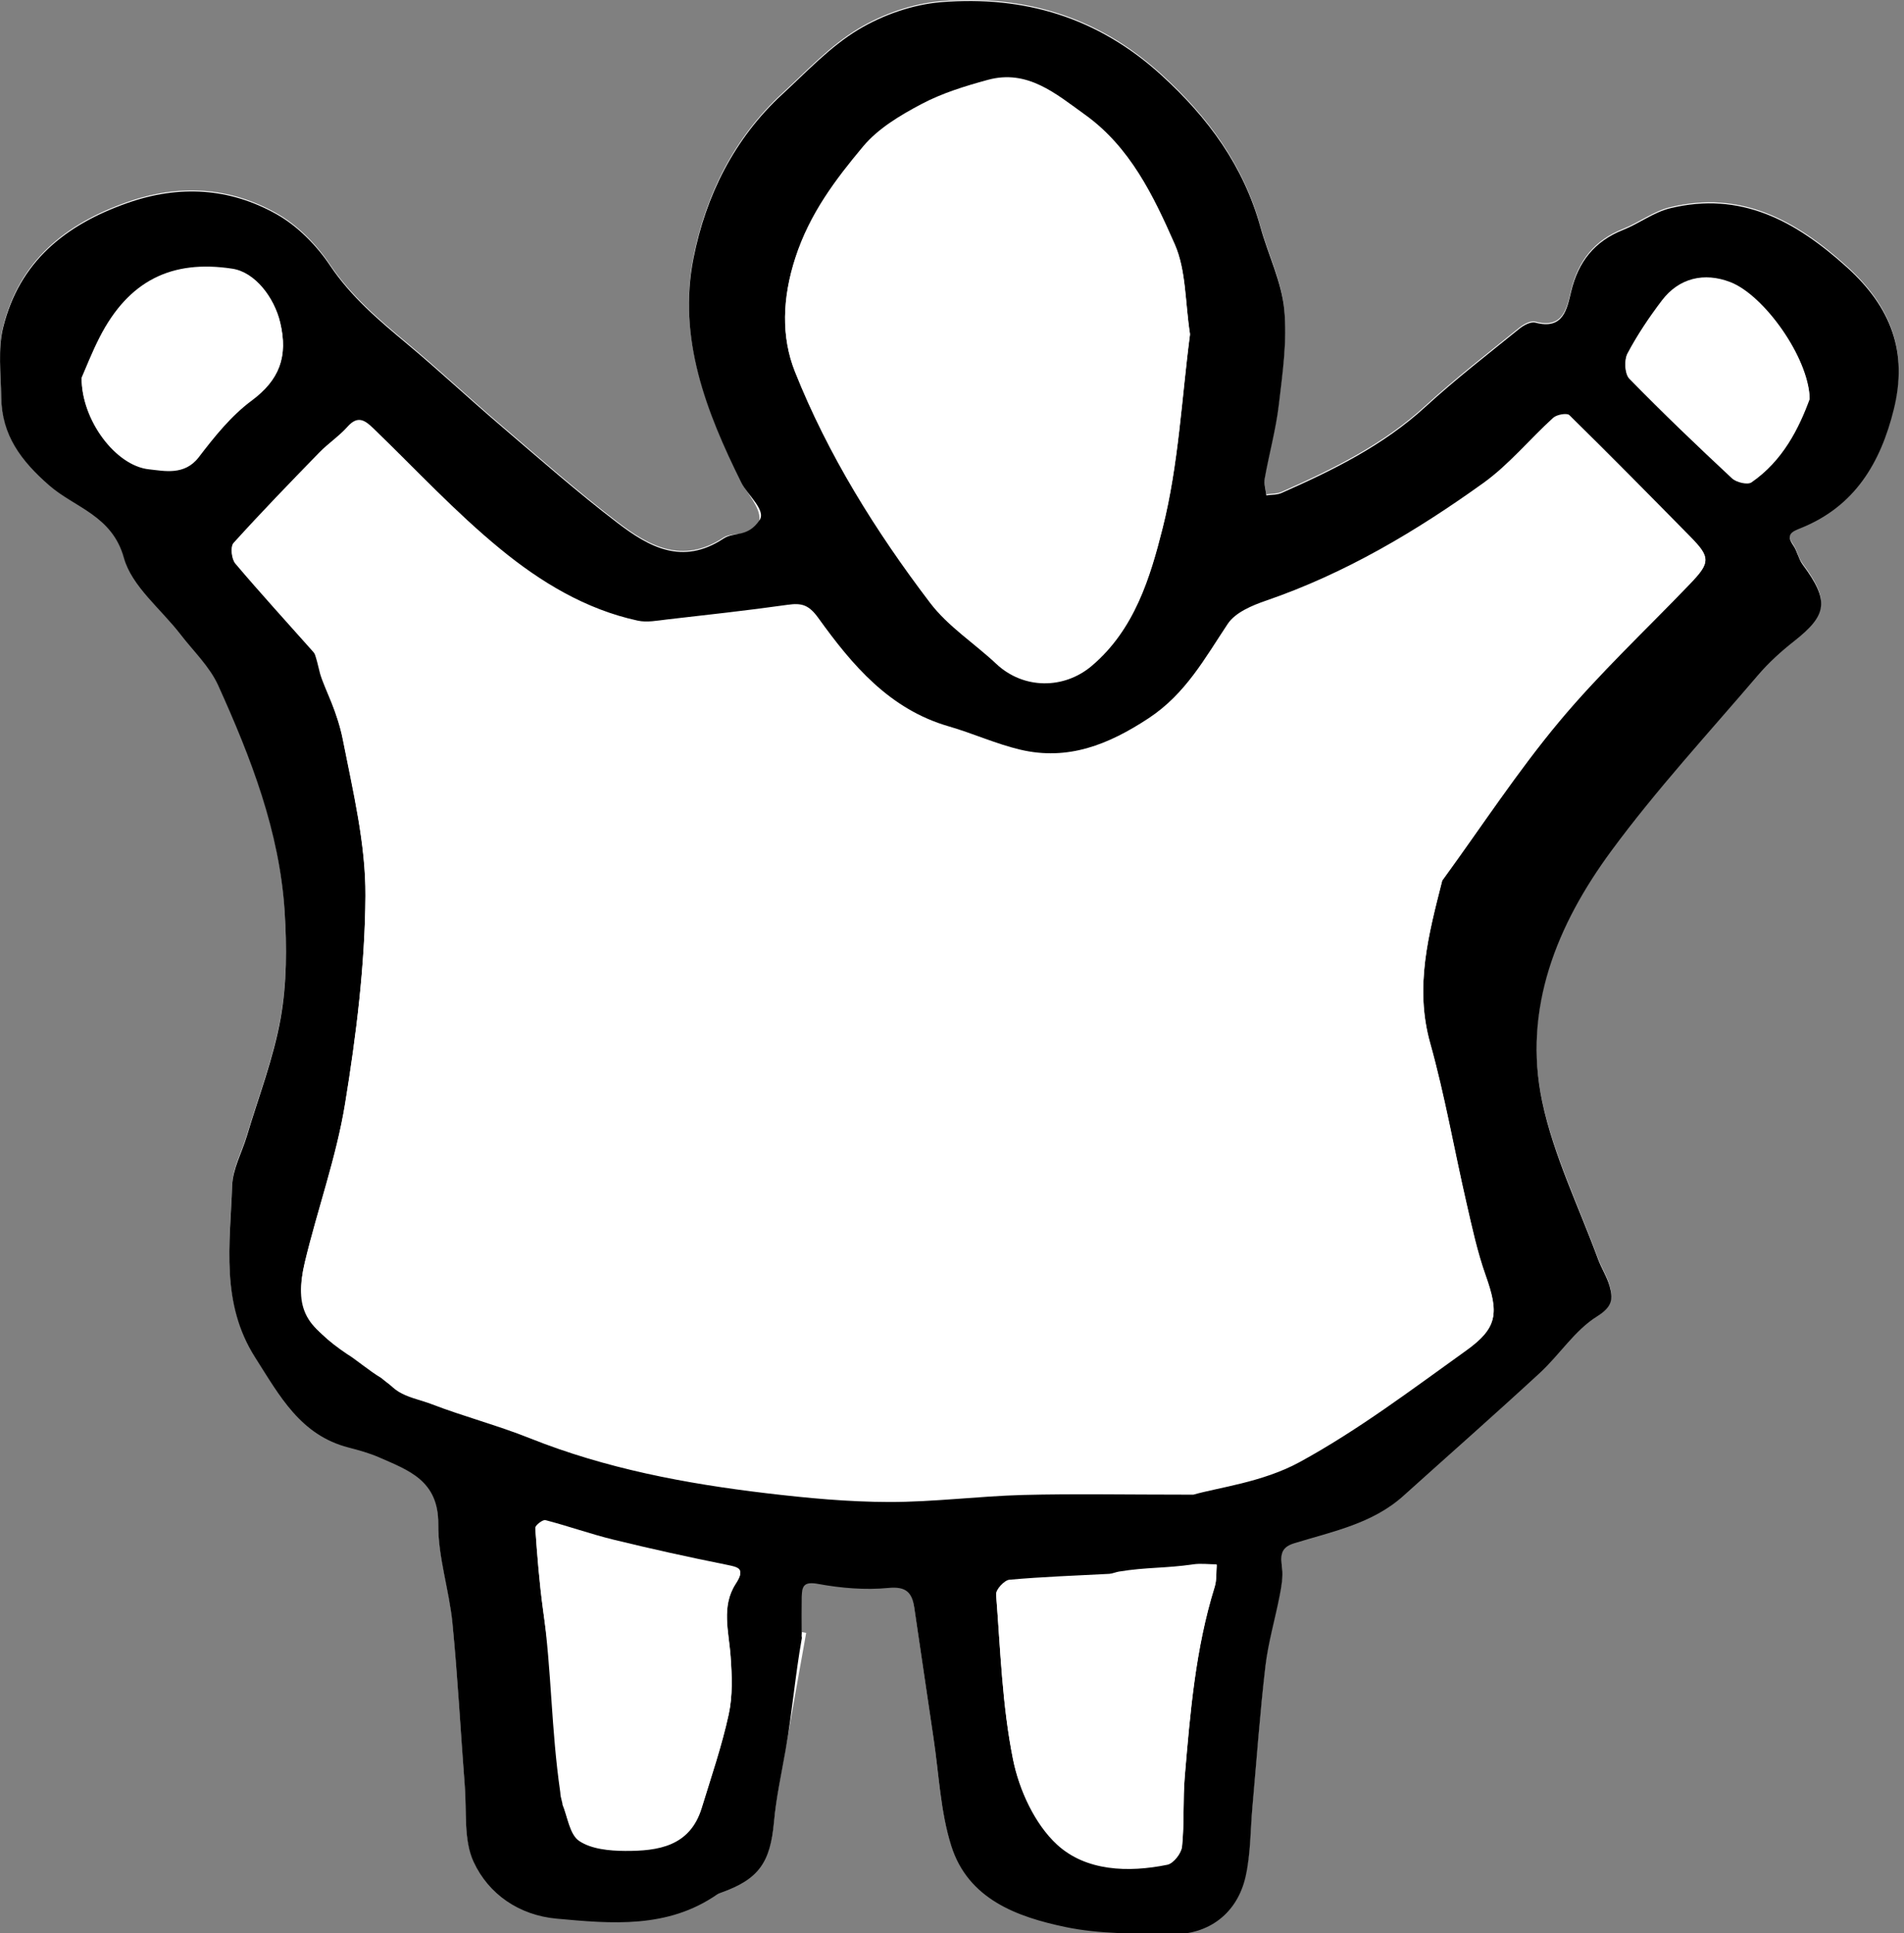 <?xml version="1.0" encoding="utf-8"?>
<!-- Generator: Adobe Illustrator 23.1.0, SVG Export Plug-In . SVG Version: 6.00 Build 0)  -->
<svg version="1.1" id="Calque_1" xmlns="http://www.w3.org/2000/svg" xmlns:xlink="http://www.w3.org/1999/xlink" x="0px" y="0px"
	 viewBox="0 0 595.28 604.41" style="enable-background:new 0 0 595.28 604.41;" xml:space="preserve">
<rect x="0" y="0" width="595.28" height="604.41" fill="#808080" stroke="none"/>
<style type="text/css">
	.st0{fill:#FFFFFF;}
</style>
<g>
	<g>
		<path class="st0" d="M252.05,510.51c-0.47-0.09-0.94-0.18-1.41-0.28c0-3.82-0.05-7.63,0.01-11.45c0.06-3.42,0.82-4.68,5.13-3.9
			c7.17,1.31,14.7,1.96,21.92,1.25c5.61-0.55,7.4,1.47,8.1,6.1c2.03,13.62,3.98,27.25,6.03,40.86c1.69,11.24,2.14,22.9,5.53,33.61
			c5.29,16.72,20.54,22.27,35.77,25.45c10.72,2.24,22.02,2.02,33.08,2.24c11.74,0.23,20.64-6.56,23.22-18.14
			c1.58-7.09,1.47-14.56,2.12-21.86c1.31-14.64,2.35-29.31,4.06-43.9c0.87-7.43,3.05-14.7,4.47-22.08c0.54-2.8,1.07-5.74,0.74-8.52
			c-0.43-3.61-0.77-6.33,3.72-7.71c11.93-3.68,24.46-6.08,34.2-14.85c14.23-12.81,28.6-25.46,42.67-38.44
			c6.17-5.69,10.93-13.33,17.84-17.64c4.84-3.02,5.1-5.5,3.95-9.5c-0.84-2.94-2.59-5.61-3.65-8.51
			c-6.01-16.38-13.9-32.37-17.44-49.27c-6.09-29.08,4.67-55.2,21.57-78.19c14.13-19.21,30.4-36.86,45.92-55.03
			c3.34-3.91,7.24-7.43,11.29-10.62c10.49-8.25,11.03-12.65,2.65-23.99c-1.31-1.77-1.69-4.21-2.96-6.02
			c-2.45-3.49-0.19-4.29,2.49-5.37c16.8-6.78,24.86-20.38,29-37.13c4.44-17.95-0.87-31.91-14.68-44.39
			c-16.07-14.52-33.12-23.81-55.25-18.45c-5.14,1.24-9.68,4.78-14.69,6.77c-8.94,3.54-14.01,9.93-16.25,19.21
			c-1.33,5.5-2.4,12.13-11.21,9.78c-1.42-0.38-3.65,0.83-5,1.92c-9.88,8.01-19.97,15.8-29.33,24.38
			c-13.21,12.12-28.89,19.82-44.99,26.95c-1.43,0.63-3.18,0.52-4.79,0.76c-0.19-1.78-0.79-3.63-0.49-5.32
			c1.37-7.7,3.5-15.29,4.41-23.04c1.16-9.88,2.65-20,1.69-29.78c-0.86-8.73-5.04-17.1-7.44-25.72
			c-5.33-19.19-16.32-34.18-31.07-47.59C343.11,5.05,320.08-1.7,294.3,0.36c-8.88,0.71-18.27,3.99-25.93,8.59
			c-8.82,5.3-16.14,13.18-23.83,20.25c-15.02,13.83-23.82,31.58-27.72,51.08c-5.03,25.14,3.92,48.09,14.9,70.24
			c1.98,3.99,5.96,8.01,5.72,11.82c-0.39,6.27-7.84,3.48-11.26,5.74c-12.92,8.54-23.39,2.55-33.19-4.93
			c-12.65-9.67-24.62-20.24-36.74-30.59c-9.75-8.33-19.12-17.11-28.96-25.32c-8.89-7.41-17.54-14.73-24.16-24.59
			c-4.24-6.32-10.2-12.37-16.79-16.04c-14.66-8.18-30.28-9.17-46.61-3.42C20.36,70.01,6.09,81.58,1.02,101.93
			c-1.73,6.94-0.75,14.62-0.64,21.95c0.17,11.81,6.13,19.83,15.06,27.61c7.93,6.91,19.62,9.39,23.27,22.56
			c2.48,8.93,11.6,16.01,17.71,23.95c4.04,5.25,9.12,10.05,11.78,15.94c10.21,22.55,19.2,45.68,20.79,70.71
			c0.7,11.06,0.7,22.46-1.23,33.31c-2.22,12.49-6.89,24.55-10.54,36.78c-1.56,5.22-4.46,10.36-4.64,15.62
			c-0.64,18.24-3.7,36.65,7.23,53.78c7.64,11.97,14.12,24.25,29.23,28.13c3.21,0.82,6.45,1.72,9.48,3.05
			c9.27,4.05,18.6,7.27,18.49,20.79c-0.08,10.32,3.42,20.61,4.44,31c1.66,16.94,2.53,33.96,3.86,50.94
			c0.62,7.98-0.42,16.83,2.75,23.69c4.7,10.18,14.28,16.72,25.92,17.8c17.25,1.59,34.71,3.17,50.21-7.56
			c0.38-0.27,0.85-0.44,1.29-0.59c11.78-4.19,15.37-9.44,16.52-22.19c0.68-7.54,2.33-14.99,3.63-22.47
			C247.73,534.65,249.9,522.58,252.05,510.51z"/>
		<path d="M250.7,512.09c-2.14,12.07-2.97,22.86-5.07,34.94c-1.3,7.48-2.96,14.93-3.63,22.47c-1.15,12.75-4.74,18-16.52,22.19
			c-0.45,0.16-0.91,0.33-1.29,0.59c-15.49,10.73-32.95,9.15-50.21,7.56c-11.64-1.07-21.22-7.62-25.92-17.8
			c-3.17-6.86-2.13-15.71-2.75-23.69c-1.32-16.98-2.2-33.99-3.86-50.94c-1.02-10.39-4.53-20.69-4.44-31
			c0.11-13.52-9.23-16.73-18.49-20.79c-3.03-1.32-6.27-2.22-9.48-3.05c-15.11-3.87-21.59-16.16-29.23-28.13
			c-10.93-17.13-7.87-35.54-7.23-53.78c0.18-5.25,3.08-10.39,4.64-15.62c3.65-12.23,8.32-24.29,10.54-36.78
			c1.92-10.85,1.93-22.25,1.23-33.31c-1.59-25.03-10.58-48.16-20.79-70.71c-2.67-5.89-7.75-10.69-11.78-15.94
			c-6.11-7.94-15.23-15.02-17.71-23.95c-3.65-13.18-15.34-15.65-23.27-22.56c-8.93-7.78-14.9-15.81-15.06-27.61
			c-0.1-7.34-1.09-15.01,0.64-21.95c5.07-20.35,19.35-31.92,38.73-38.74c16.33-5.75,31.96-4.76,46.61,3.42
			c6.58,3.68,12.55,9.72,16.79,16.04c6.61,9.86,15.27,17.18,24.16,24.59c9.84,8.21,19.21,16.99,28.96,25.32
			c12.12,10.35,24.09,20.92,36.74,30.59c9.79,7.48,20.27,13.47,33.19,4.93c3.42-2.26,7.48-0.2,11.26-5.74
			c2.15-3.15-3.75-7.84-5.72-11.82c-10.98-22.15-19.93-45.11-14.9-70.24c3.9-19.5,12.7-37.25,27.72-51.08
			c7.68-7.07,15.01-14.96,23.83-20.25c7.66-4.6,17.05-7.88,25.93-8.59c25.78-2.06,48.81,4.69,68.69,22.76
			c14.75,13.42,25.74,28.4,31.07,47.59c2.39,8.62,6.58,16.99,7.44,25.72c0.96,9.79-0.53,19.9-1.69,29.78
			c-0.91,7.74-3.04,15.34-4.41,23.04c-0.3,1.69,0.3,3.54,0.49,5.32c1.6-0.23,3.36-0.12,4.79-0.76c16.1-7.12,31.78-14.83,44.99-26.95
			c9.36-8.58,19.45-16.38,29.33-24.38c1.35-1.1,3.58-2.3,5-1.92c8.81,2.35,9.88-4.28,11.21-9.78c2.24-9.29,7.31-15.67,16.25-19.21
			c5.01-1.99,9.55-5.52,14.69-6.77c22.12-5.36,39.17,3.93,55.25,18.45c13.82,12.48,19.12,26.44,14.68,44.39
			c-4.14,16.75-12.2,30.35-29,37.13c-2.67,1.08-4.93,1.88-2.49,5.37c1.27,1.81,1.66,4.25,2.96,6.02
			c8.39,11.34,7.84,15.74-2.65,23.99c-4.05,3.18-7.95,6.71-11.29,10.62c-15.51,18.18-31.79,35.82-45.92,55.03
			c-16.9,22.99-27.66,49.11-21.57,78.19c3.54,16.9,11.43,32.9,17.44,49.27c1.06,2.89,2.81,5.56,3.65,8.51
			c1.14,4.01,0.89,6.48-3.95,9.5c-6.92,4.32-11.68,11.95-17.84,17.64c-14.07,12.98-28.44,25.63-42.67,38.44
			c-9.74,8.77-22.27,11.17-34.2,14.85c-4.49,1.38-4.15,4.1-3.72,7.71c0.33,2.77-0.2,5.72-0.74,8.52
			c-1.42,7.38-3.59,14.65-4.47,22.08c-1.71,14.59-2.75,29.26-4.06,43.9c-0.65,7.3-0.54,14.77-2.12,21.86
			c-2.58,11.57-11.49,18.37-23.22,18.14c-11.06-0.22-22.36,0-33.08-2.24c-15.24-3.18-30.49-8.73-35.77-25.45
			c-3.39-10.72-3.84-22.37-5.53-33.61c-2.05-13.61-3.99-27.24-6.03-40.86c-0.69-4.63-2.48-6.65-8.1-6.1
			c-7.22,0.7-14.75,0.06-21.92-1.25c-4.31-0.79-5.08,0.48-5.13,3.9c-0.06,3.81-0.01,7.63-0.01,11.45
			C250.61,511.51,250.61,511.51,250.7,512.09z M373.11,467.29c7.62-2.21,21.65-3.87,33.16-10.15c18.26-9.95,35.06-22.67,52.04-34.83
			c9.99-7.15,10.33-11.65,6.16-23.37c-2.61-7.35-4.26-15.06-6.01-22.69c-3.82-16.63-6.74-33.51-11.33-49.92
			c-4.94-17.67-0.48-34.16,3.76-50.89c0.06-0.22,0.25-0.4,0.39-0.6c11.97-16.45,23.15-33.57,36.15-49.16
			c12.61-15.12,27.11-28.68,40.77-42.92c6.62-6.9,6.65-8.24-0.02-15c-12.45-12.63-24.88-25.27-37.53-37.69
			c-0.75-0.74-3.95-0.18-5.06,0.83c-7.36,6.68-13.79,14.6-21.79,20.35c-21.04,15.12-43.25,28.32-67.98,36.82
			c-4.37,1.5-9.61,3.7-11.96,7.23c-7.2,10.8-13.19,21.91-24.75,29.53c-12.59,8.3-25.24,13.35-40.15,9.83
			c-7.6-1.8-14.84-5.12-22.37-7.29c-18.54-5.35-30.18-19.17-40.72-33.83c-3.04-4.22-5.28-4.78-9.68-4.16
			c-12.53,1.76-25.11,3.14-37.68,4.58c-3.02,0.35-6.23,0.99-9.11,0.37c-16.36-3.52-30.49-12.15-43.05-22.46
			c-14.01-11.5-26.44-24.92-39.51-37.55c-2.63-2.54-4.91-4.34-8.2-0.63c-2.64,2.97-6.06,5.23-8.84,8.08
			c-9.06,9.31-18.11,18.65-26.82,28.28c-0.97,1.07-0.57,4.78,0.56,6.12c7.93,9.37,16.22,18.42,24.36,27.6
			c0.78,0.88,1.64,2.06,1.85,2.95c2.21,9.33,5.8,16.27,7.43,24.58c3.18,16.18,7.17,32.62,7.07,48.92
			c-0.14,21.71-2.87,43.56-6.37,65.05c-2.73,16.75-8.6,32.97-12.58,49.55c-3.33,13.92-0.33,21.43,16.46,28.34
			c2.8,1.15,7.13,2.55,7.64,4.61c2.11,8.5,9.52,8.92,15.47,11.2c10.11,3.89,20.67,6.64,30.73,10.66c23.82,9.52,48.73,14.21,74,17.21
			c12.72,1.51,25.55,2.72,38.34,2.74c14,0.03,27.99-1.83,42-2.2C335.77,466.97,351.6,467.29,373.11,467.29z M372.05,104.65
			c-1.56-10.06-1.19-19.93-4.77-28.07c-6.65-15.1-13.96-30.36-28.11-40.49c-9.06-6.49-17.91-14.24-30.34-10.84
			c-7.08,1.94-14.28,4.15-20.72,7.55c-6.6,3.49-13.53,7.61-18.22,13.21c-8.69,10.39-16.72,20.98-21.21,34.77
			c-4.1,12.58-4.45,24.65-0.17,35.41c10.37,26.07,25.3,49.97,42.29,72.31c5.59,7.35,13.85,12.64,20.7,19.07
			c8.51,7.98,21.15,7.98,29.84,0.61c13.38-11.34,18.26-27.56,22.15-43C368.5,145.31,369.45,124.41,372.05,104.65z M347.05,493.58
			c-0.06-0.41-0.12-0.83-0.18-1.24c-10.43,0.55-20.88,0.91-31.28,1.84c-1.57,0.14-4.26,3.04-4.15,4.49
			c1.35,17.21,1.89,34.63,5.28,51.47c1.92,9.52,6.79,20.13,13.75,26.55c9.02,8.31,22.23,8.81,34.52,6.3
			c1.89-0.39,4.36-3.53,4.57-5.6c0.73-7.28,0.24-14.67,0.86-21.97c1.69-19.94,3.34-39.91,9.34-59.19c0.67-2.14,0.45-4.56,0.64-6.85
			c-2.47-0.02-5-0.36-7.42,0C364.32,490.65,355.69,492.16,347.05,493.58z M178.39,563.24c-0.87,0.25-1.74,0.5-2.6,0.76
			c1.66,3.97,2.27,9.5,5.25,11.53c3.79,2.58,9.52,3.12,14.41,3.14c10.26,0.05,20.26-1.37,23.94-13.38
			c2.97-9.71,6.29-19.35,8.44-29.25c1.26-5.78,1.01-12.02,0.58-18c-0.55-7.77-3.01-15.72,1.63-22.87c2.88-4.44,1.09-4.87-2.88-5.67
			c-11.85-2.38-23.66-4.99-35.41-7.86c-7.15-1.75-14.11-4.24-21.23-6.09c-0.84-0.22-3.21,1.62-3.16,2.38
			c0.6,8.51,1.27,17.02,2.42,25.47C172.51,523.36,175.5,543.29,178.39,563.24z M25.53,118.31c-0.08,12.96,10.58,27.32,21.05,28.42
			c4.78,0.5,11.13,2.02,15.58-3.8c4.88-6.38,10.1-12.91,16.47-17.63c8.77-6.5,11.45-13.76,8.97-24.23
			c-1.86-7.84-7.88-15.68-14.93-16.76c-19.12-2.94-32.49,3.86-41.48,21.34C28.73,110.44,26.78,115.5,25.53,118.31z M565.78,124.8
			c-0.33-12.81-14.28-32.24-24.78-36.29c-8.2-3.16-16.05-1.31-21.4,5.71c-3.99,5.23-7.69,10.77-10.77,16.57
			c-1.04,1.97-0.85,6.17,0.56,7.61c10.42,10.67,21.21,21,32.13,31.17c1.34,1.25,4.85,2.09,6.07,1.25
			C557.38,144.08,562.39,134.02,565.78,124.8z"/>
		<path class="st0" d="M373.11,466.99c-21.51,0-37.34-0.32-53.16,0.1c-14.01,0.37-28.01,2.23-42,2.2
			c-12.79-0.03-25.62-1.23-38.34-2.74c-25.27-3-50.18-7.69-74-17.21c-10.06-4.02-20.62-6.77-30.73-10.66
			c-5.95-2.29-6.94-0.65-15.7-7.87c-3.78-2.25-8.25-6.06-10.64-7.45c-12.35-8.37-16.56-14.91-13.23-28.83
			c3.97-16.58,9.85-32.8,12.58-49.55c3.5-21.49,6.23-43.34,6.37-65.05c0.1-16.31-3.89-32.74-7.07-48.92
			c-1.63-8.31-5.69-15.56-7.11-20.35c-0.25-0.85-1.4-6.3-2.17-7.18c-8.14-9.18-16.44-18.24-24.36-27.6
			c-1.13-1.33-1.53-5.05-0.56-6.12c8.71-9.63,17.76-18.97,26.82-28.28c2.78-2.86,6.2-5.12,8.84-8.08c3.29-3.71,5.57-1.91,8.2,0.63
			c13.07,12.63,25.5,26.06,39.51,37.55c12.56,10.31,26.69,18.93,43.05,22.46c2.88,0.62,6.08-0.02,9.11-0.37
			c12.57-1.44,25.15-2.81,37.68-4.58c4.4-0.62,6.64-0.07,9.68,4.16c10.54,14.66,22.19,28.48,40.72,33.83
			c7.53,2.18,14.76,5.49,22.37,7.29c14.9,3.52,27.55-1.53,40.15-9.83c11.56-7.62,17.56-18.74,24.75-29.53
			c2.35-3.53,7.59-5.73,11.96-7.23c24.74-8.5,46.94-21.7,67.98-36.82c8-5.75,14.42-13.66,21.79-20.35c1.11-1.01,4.31-1.57,5.06-0.83
			c12.65,12.42,25.09,25.06,37.53,37.69c6.67,6.77,6.64,8.1,0.02,15c-13.67,14.24-28.16,27.8-40.77,42.92
			c-13,15.59-24.18,32.71-36.15,49.16c-0.14,0.19-0.33,0.38-0.39,0.6c-4.25,16.73-8.7,33.22-3.76,50.89
			c4.59,16.41,7.5,33.29,11.33,49.92c1.75,7.62,3.4,15.34,6.01,22.69c4.17,11.73,3.83,16.22-6.16,23.37
			c-16.98,12.16-33.78,24.88-52.04,34.83C394.76,463.12,380.73,464.79,373.11,466.99z"/>
		<path class="st0" d="M372.05,104.35c-2.6,19.76-3.55,40.67-8.56,60.55c-3.89,15.44-8.78,31.66-22.15,43
			c-8.69,7.37-21.33,7.37-29.84-0.61c-6.86-6.43-15.11-11.72-20.7-19.07c-16.99-22.34-31.92-46.24-42.29-72.31
			c-4.28-10.76-3.93-22.83,0.17-35.41c4.49-13.78,12.52-24.38,21.21-34.77c4.69-5.6,11.62-9.72,18.22-13.21
			c6.45-3.41,13.64-5.62,20.72-7.55c12.43-3.4,21.28,4.35,30.34,10.84c14.14,10.12,21.46,25.39,28.11,40.49
			C370.86,84.42,370.49,94.29,372.05,104.35z"/>
		<path class="st0" d="M349.81,491.34c8.64-1.42,14.51-0.99,23.17-2.26c2.42-0.36,4.94-0.02,7.42,0c-0.19,2.29,0.03,4.71-0.64,6.85
			c-6,19.28-7.65,39.25-9.34,59.19c-0.62,7.3-0.13,14.69-0.86,21.97c-0.21,2.07-2.68,5.22-4.57,5.6c-12.3,2.51-25.5,2.01-34.52-6.3
			c-6.96-6.41-11.83-17.02-13.75-26.55c-3.39-16.84-3.93-34.26-5.28-51.47c-0.11-1.45,2.58-4.35,4.15-4.49
			c10.4-0.93,20.85-1.29,31.28-1.84C347.94,491.93,348.82,491.51,349.81,491.34z"/>
		<path class="st0" d="M175.16,560.29c-2.88-19.94-2.64-37.22-5.37-57.19c-1.15-8.45-1.83-16.96-2.42-25.47
			c-0.05-0.76,2.32-2.6,3.16-2.38c7.13,1.85,14.09,4.34,21.23,6.09c11.74,2.87,23.56,5.48,35.41,7.86c3.97,0.8,5.76,1.23,2.88,5.67
			c-4.64,7.15-2.18,15.1-1.63,22.87c0.43,5.98,0.68,12.22-0.58,18c-2.15,9.89-5.47,19.54-8.44,29.25
			c-3.68,12.01-13.69,13.43-23.94,13.38c-4.9-0.02-10.62-0.56-14.41-3.14c-2.98-2.03-3.59-7.56-5.25-11.53
			C175.25,561.51,175.25,561.51,175.16,560.29z"/>
		<path class="st0" d="M25.53,118.02c1.25-2.82,3.2-7.87,5.66-12.67c8.98-17.48,22.36-24.28,41.48-21.34
			c7.05,1.08,13.07,8.93,14.93,16.76c2.49,10.47-0.2,17.74-8.97,24.23c-6.37,4.72-11.59,11.25-16.47,17.63
			c-4.45,5.82-10.8,4.3-15.58,3.8C36.11,145.34,25.46,130.98,25.53,118.02z"/>
		<path class="st0" d="M565.78,124.5c-3.39,9.22-8.4,19.28-18.19,26.01c-1.22,0.84-4.73,0-6.07-1.25
			c-10.91-10.18-21.7-20.5-32.13-31.17c-1.41-1.44-1.61-5.64-0.56-7.61c3.08-5.8,6.78-11.33,10.77-16.57
			c5.35-7.02,13.2-8.87,21.4-5.71C551.5,92.26,565.45,111.69,565.78,124.5z"/>
	</g>
</g>
</svg>
